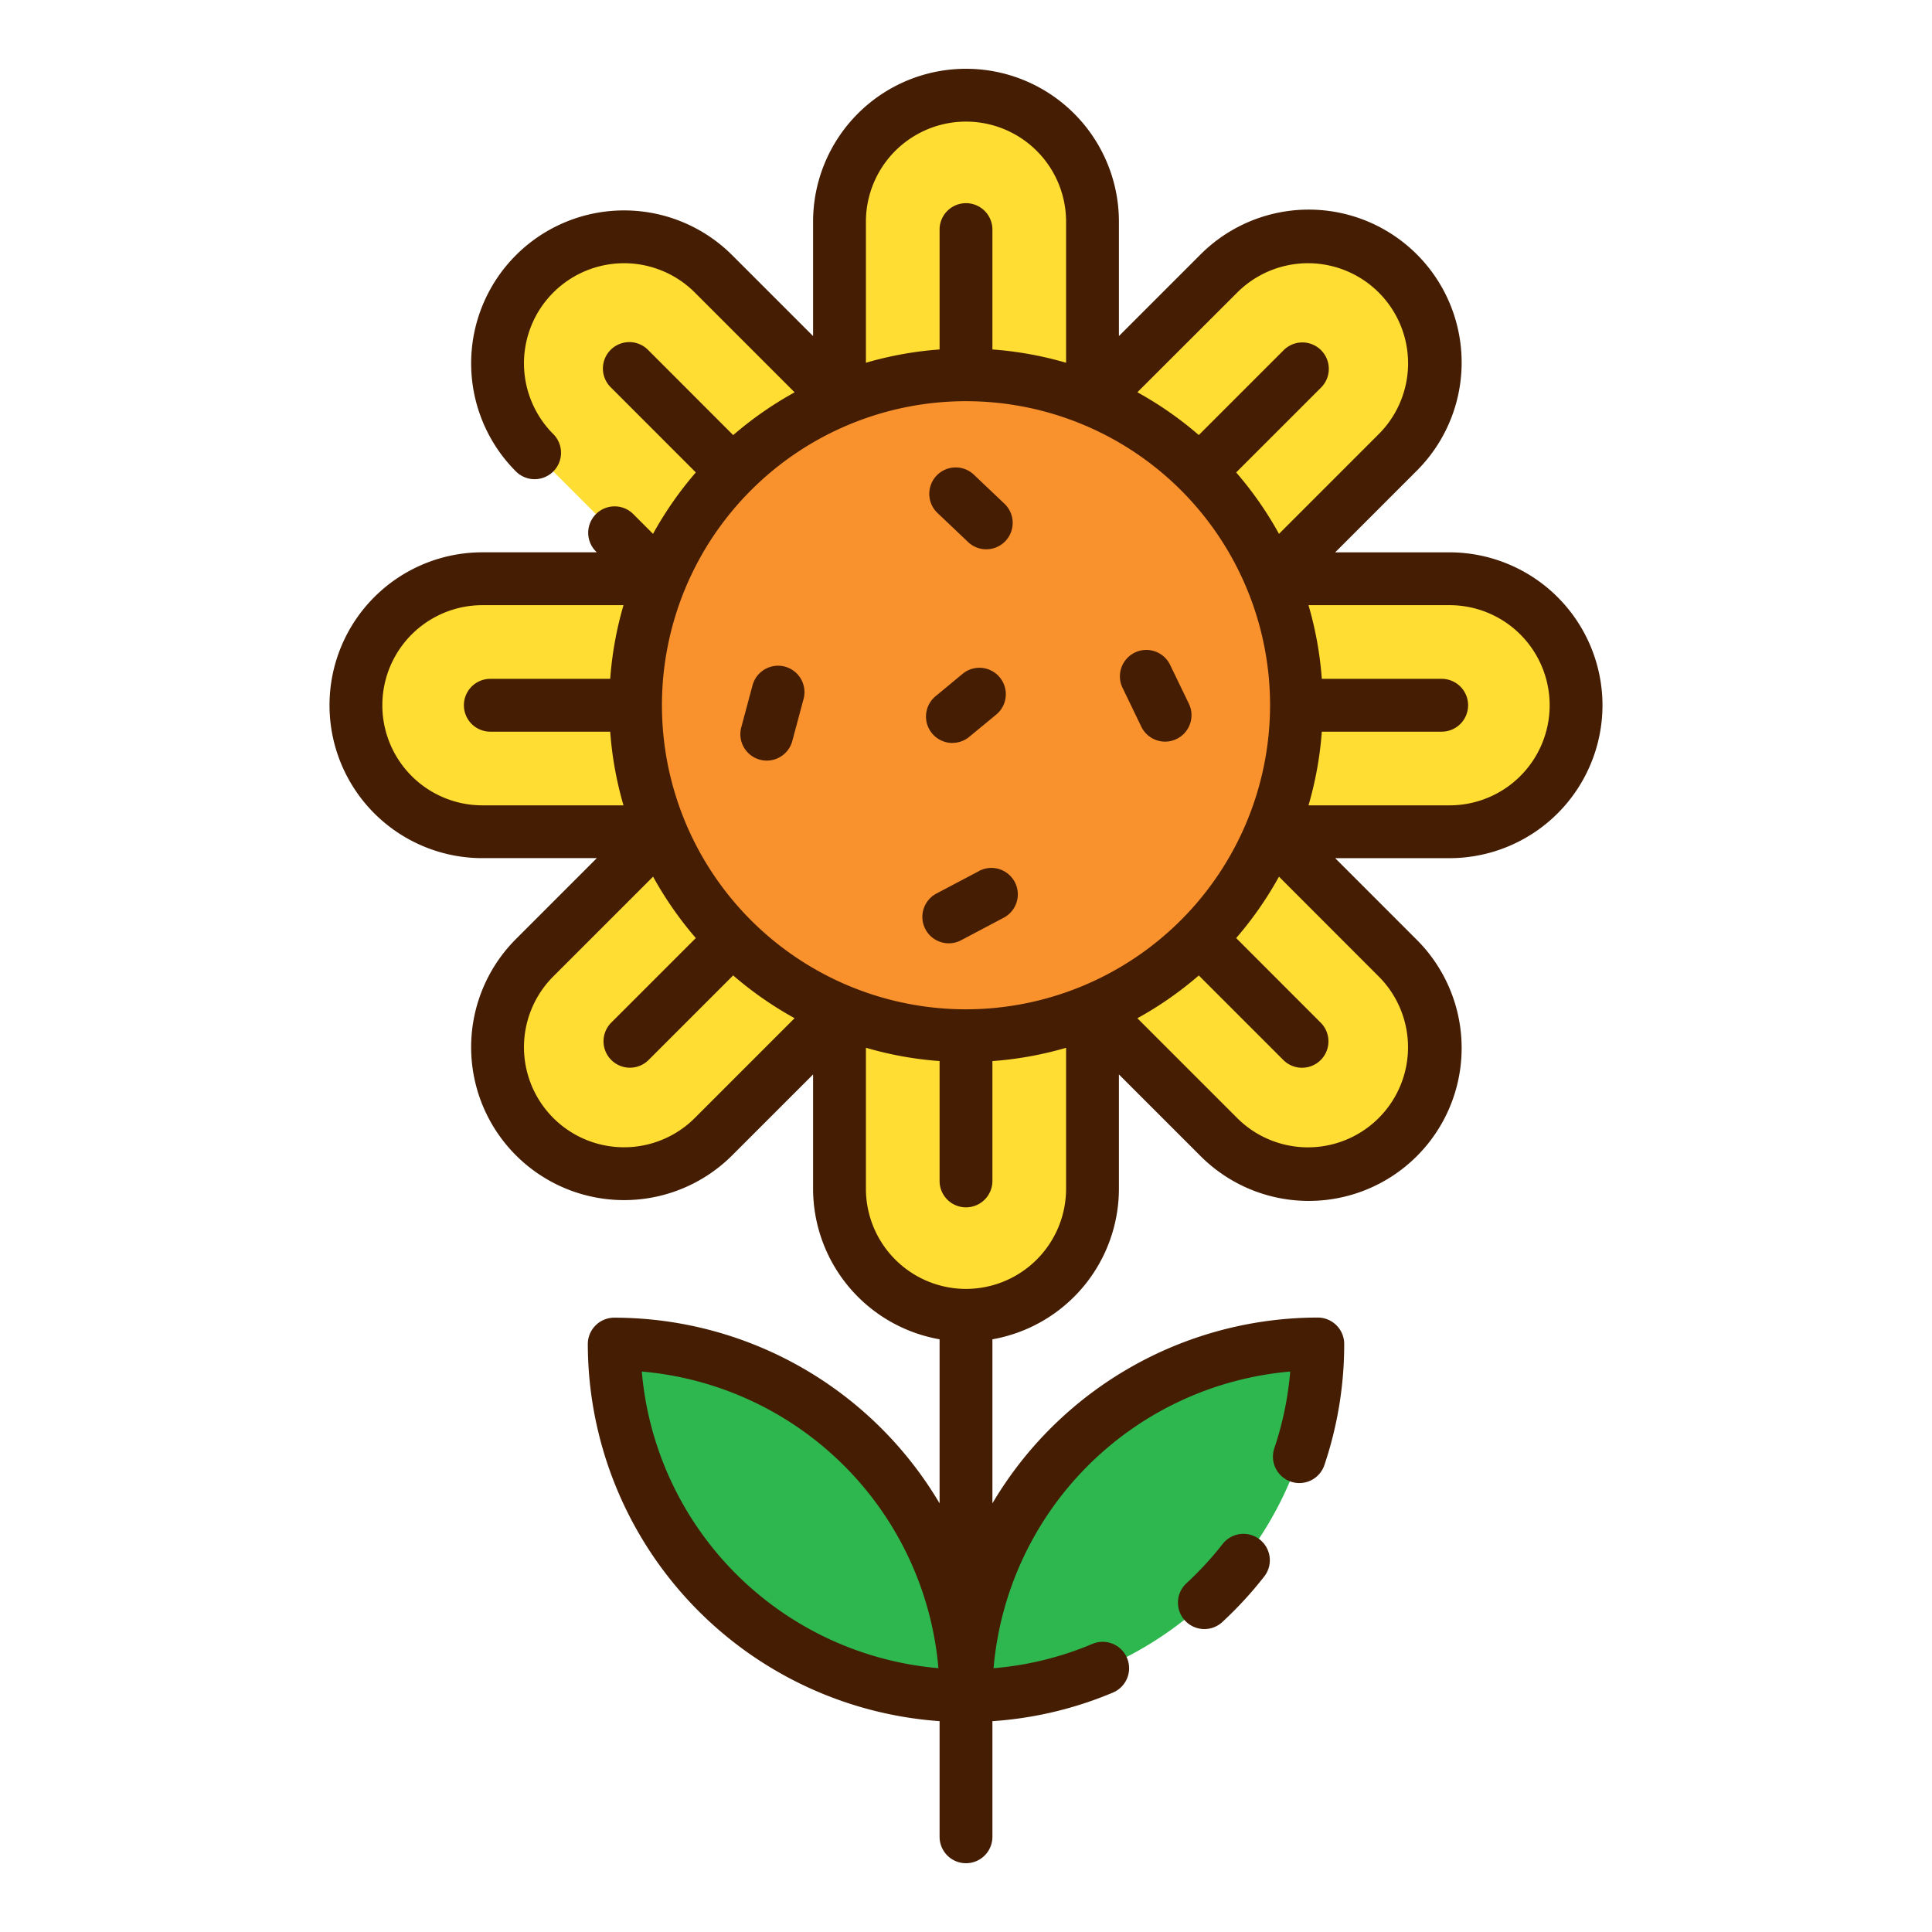 <svg xmlns="http://www.w3.org/2000/svg" width="128" height="128" viewBox="0 0 128 128">
  <title>SUNFLOWER</title>
  <g>
    <path d="M96.038,38.344h-11.8L92.58,30A8.381,8.381,0,0,0,80.728,18.145l-8.347,8.346v-11.8a8.381,8.381,0,1,0-16.762,0v11.8l-8.347-8.346A8.381,8.381,0,0,0,35.42,30l8.346,8.346h-11.8a8.381,8.381,0,1,0,0,16.762h11.8L35.42,63.453A8.381,8.381,0,1,0,47.272,75.306l8.347-8.347v11.8a8.381,8.381,0,0,0,16.762,0v-11.8l8.347,8.347A8.381,8.381,0,1,0,92.58,63.453l-8.346-8.347h11.8a8.381,8.381,0,0,0,0-16.762Z" fill="#fd3"/>
    <circle cx="64" cy="46.725" r="21.894" fill="#f9922d"/>
    <path d="M64,112.349A23.306,23.306,0,0,0,40.694,89.043,23.306,23.306,0,0,0,64,112.349Z" fill="#2eb74e"/>
    <path d="M64,112.349A23.306,23.306,0,0,1,87.306,89.043,23.306,23.306,0,0,1,64,112.349Z" fill="#2eb74e"/>
    <g>
      <path d="M106.169,46.725A10.143,10.143,0,0,0,96.038,36.594H88.459l5.358-5.359A10.131,10.131,0,1,0,79.49,16.908l-5.359,5.359V14.688a10.131,10.131,0,0,0-20.262,0v7.578L48.51,16.908A10.131,10.131,0,0,0,34.182,31.235a1.75,1.75,0,1,0,2.475-2.475,6.631,6.631,0,0,1,9.378-9.378l6.611,6.611a23.732,23.732,0,0,0-4.07,2.834L42.953,23.2a1.75,1.75,0,1,0-2.474,2.475L46.1,31.3a23.746,23.746,0,0,0-2.835,4.069l-1.329-1.329a1.75,1.75,0,0,0-2.475,2.474l.078.078H31.962a10.131,10.131,0,0,0,0,20.262h7.579l-5.359,5.36A10.131,10.131,0,0,0,48.51,76.543l5.359-5.358v7.578a10.14,10.14,0,0,0,8.381,9.969V99.6a25.066,25.066,0,0,0-21.556-12.3,1.751,1.751,0,0,0-1.75,1.75A25.084,25.084,0,0,0,62.25,114.031v7.662a1.75,1.75,0,0,0,3.5,0v-7.661a24.845,24.845,0,0,0,7.986-1.895,1.75,1.75,0,0,0-1.361-3.225,21.339,21.339,0,0,1-6.549,1.611A21.594,21.594,0,0,1,85.48,90.869a21.5,21.5,0,0,1-1.052,5.077,1.75,1.75,0,0,0,3.316,1.12,25.032,25.032,0,0,0,1.313-8.024,1.751,1.751,0,0,0-1.75-1.75A25.067,25.067,0,0,0,65.75,99.6V88.732a10.141,10.141,0,0,0,8.381-9.969V71.184l5.359,5.359A10.131,10.131,0,1,0,93.817,62.216l-5.358-5.36h7.579A10.142,10.142,0,0,0,106.169,46.725Zm-24.2-27.343a6.631,6.631,0,0,1,9.378,9.378l-6.61,6.611A23.681,23.681,0,0,0,81.9,31.3l5.623-5.622A1.75,1.75,0,0,0,85.047,23.2l-5.623,5.623a23.793,23.793,0,0,0-4.07-2.835ZM64,66.87A20.145,20.145,0,1,1,84.145,46.725,20.168,20.168,0,0,1,64,66.87ZM57.369,14.688a6.631,6.631,0,0,1,13.262,0v9.346a23.486,23.486,0,0,0-4.881-.881V15.211a1.75,1.75,0,1,0-3.5,0v7.942a23.474,23.474,0,0,0-4.881.881ZM31.962,53.356a6.631,6.631,0,1,1,0-13.262h9.347a23.486,23.486,0,0,0-.881,4.881H32.485a1.75,1.75,0,0,0,0,3.5h7.943a23.474,23.474,0,0,0,.881,4.881ZM46.035,74.068a6.631,6.631,0,0,1-9.378-9.378l6.611-6.61A23.763,23.763,0,0,0,46.1,62.149l-5.623,5.623a1.75,1.75,0,0,0,2.474,2.475l5.623-5.623a23.788,23.788,0,0,0,4.07,2.834Zm-3.514,16.8a21.593,21.593,0,0,1,19.652,19.653A21.591,21.591,0,0,1,42.521,90.869ZM64,85.394a6.638,6.638,0,0,1-6.631-6.631V69.416a23.475,23.475,0,0,0,4.881.882V78.24a1.75,1.75,0,1,0,3.5,0V70.3a23.552,23.552,0,0,0,4.881-.881v9.346A6.639,6.639,0,0,1,64,85.394Zm27.343-20.7a6.631,6.631,0,0,1-9.378,9.378l-6.611-6.61a23.732,23.732,0,0,0,4.07-2.834l5.623,5.623a1.75,1.75,0,0,0,2.474-2.475L81.9,62.149a23.729,23.729,0,0,0,2.835-4.069ZM86.691,53.356a23.475,23.475,0,0,0,.882-4.881h7.942a1.75,1.75,0,0,0,0-3.5H87.573a23.487,23.487,0,0,0-.882-4.881h9.347a6.631,6.631,0,0,1,0,13.262Z" fill="#441d03"/>
      <path d="M83.459,101.993a1.749,1.749,0,0,0-2.456.3,21.836,21.836,0,0,1-2.375,2.581A1.75,1.75,0,1,0,81,107.447a25.264,25.264,0,0,0,2.758-3A1.749,1.749,0,0,0,83.459,101.993Z" fill="#441d03"/>
      <path d="M64.115,35.889a1.75,1.75,0,1,0,2.406-2.541l-2-1.9a1.75,1.75,0,1,0-2.407,2.541Z" fill="#441d03"/>
      <path d="M64.869,57.707l-2.8,1.478a1.75,1.75,0,1,0,1.635,3.094L66.5,60.8a1.75,1.75,0,0,0-1.635-3.095Z" fill="#441d03"/>
      <path d="M63.1,49.218a1.744,1.744,0,0,0,1.115-.4l1.8-1.486a1.75,1.75,0,0,0-2.233-2.695l-1.794,1.486a1.749,1.749,0,0,0,1.117,3.1Z" fill="#441d03"/>
      <path d="M52,44.165A1.753,1.753,0,0,0,49.858,45.4l-.738,2.755a1.75,1.75,0,1,0,3.38.906l.739-2.754A1.75,1.75,0,0,0,52,44.165Z" fill="#441d03"/>
      <path d="M78.767,46.625,77.538,44.08A1.75,1.75,0,1,0,74.386,45.6l1.228,2.545a1.751,1.751,0,0,0,1.577.99,1.752,1.752,0,0,0,1.576-2.511Z" fill="#441d03"/>
    </g>
  </g>
</svg>
